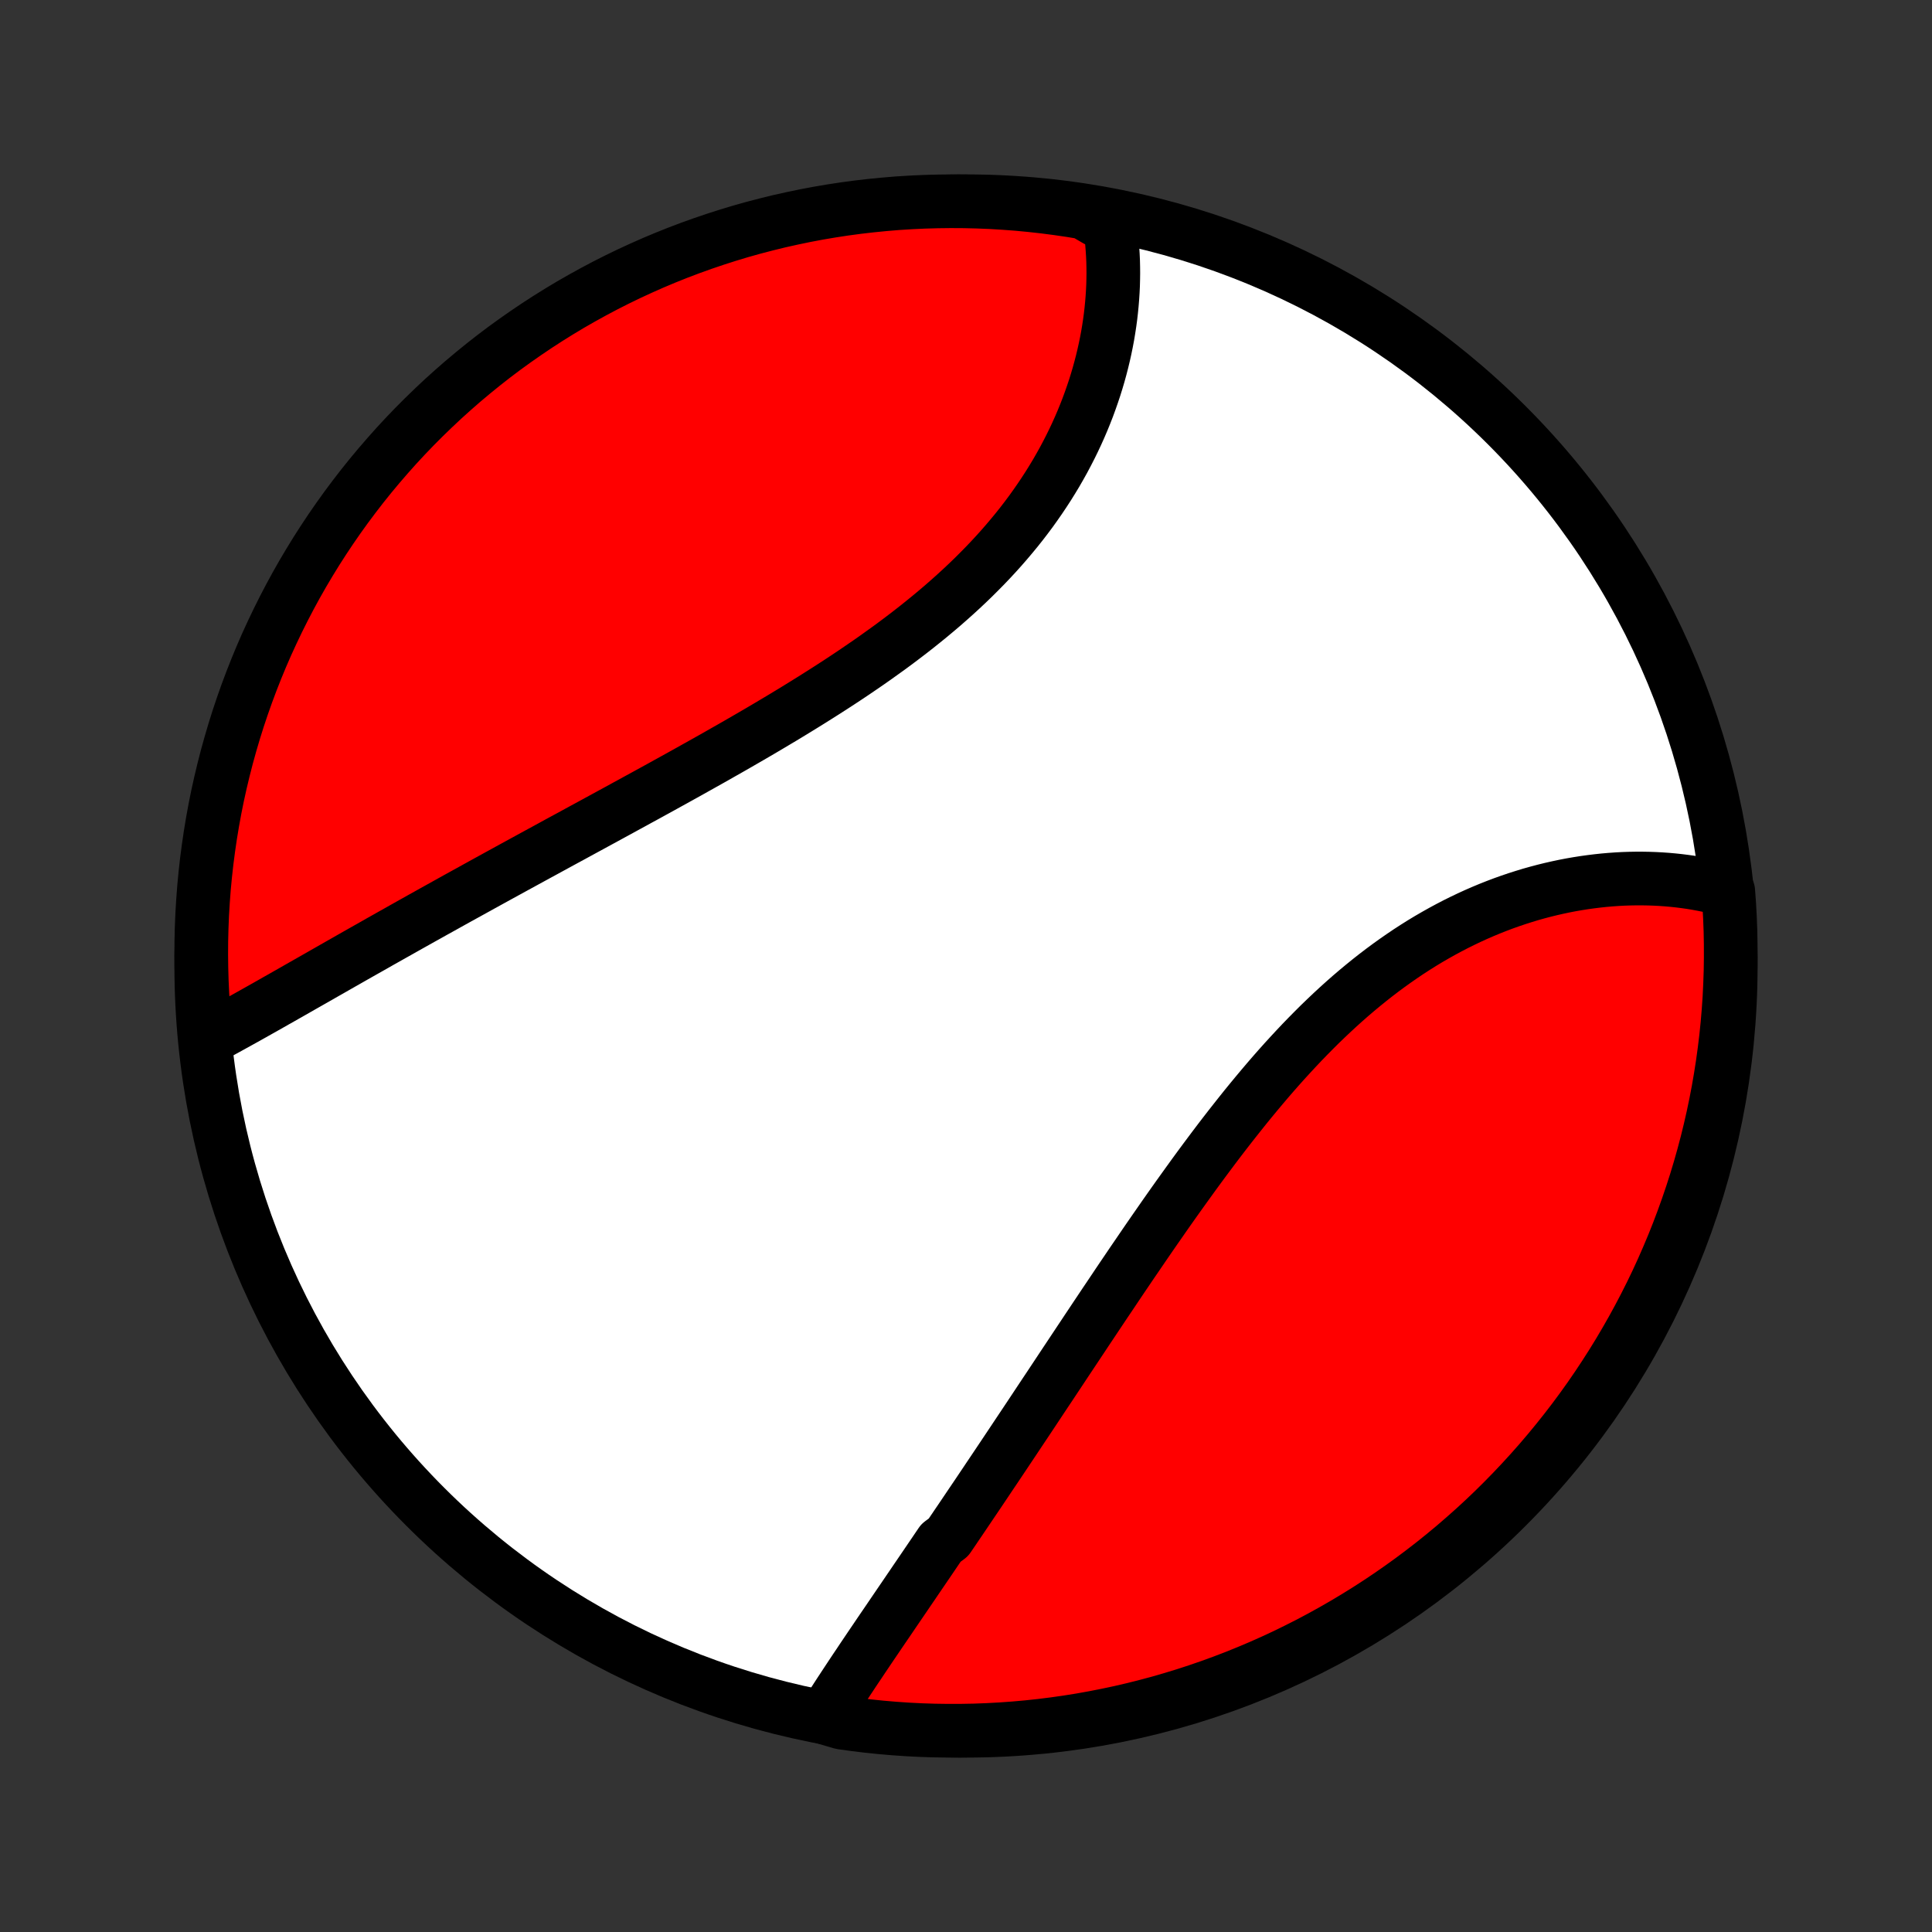 <?xml version="1.0" encoding="utf-8" standalone="no"?>
<!DOCTYPE svg PUBLIC "-//W3C//DTD SVG 1.1//EN"
  "http://www.w3.org/Graphics/SVG/1.1/DTD/svg11.dtd">
<!-- Created with matplotlib (http://matplotlib.org/) -->
<svg height="72pt" version="1.1" viewBox="0 0 72 72" width="72pt" xmlns="http://www.w3.org/2000/svg" xmlns:xlink="http://www.w3.org/1999/xlink">
 <rect x="0" y="0" width="72" height="72" fill="#333333" stroke="none"/>
 <defs>
  <style type="text/css">
*{stroke-linecap:butt;stroke-linejoin:round;}
  </style>
 </defs>
 <g id="figure_1">
  <g id="patch_1">
   <path d="
M0 72
L72 72
L72 0
L0 0
z
" style="fill:none;"/>
  </g>
  <g id="axes_1">
   <g id="PatchCollection_1">
    <defs>
     <path d="
M36 -7.5
C43.558 -7.5 50.808 -10.503 56.153 -15.848
C61.497 -21.192 64.5 -28.442 64.5 -36
C64.5 -43.558 61.497 -50.808 56.153 -56.153
C50.808 -61.497 43.558 -64.5 36 -64.5
C28.442 -64.5 21.192 -61.497 15.848 -56.153
C10.503 -50.808 7.5 -43.558 7.5 -36
C7.5 -28.442 10.503 -21.192 15.848 -15.848
C21.192 -10.503 28.442 -7.5 36 -7.5
z
" id="C0_0_a811fe30f3"/>
     <path d="
M30.706 -7.996
L30.82 -8.178
L30.936 -8.36
L31.053 -8.542
L31.171 -8.726
L31.29 -8.909
L31.411 -9.094
L31.532 -9.278
L31.655 -9.464
L31.778 -9.65
L31.902 -9.836
L32.028 -10.023
L32.153 -10.211
L32.28 -10.399
L32.407 -10.588
L32.535 -10.777
L32.664 -10.967
L32.793 -11.158
L32.923 -11.349
L33.054 -11.54
L33.185 -11.733
L33.316 -11.926
L33.448 -12.12
L33.581 -12.315
L33.714 -12.51
L33.847 -12.706
L33.981 -12.902
L34.115 -13.1
L34.25 -13.298
L34.385 -13.496
L34.521 -13.696
L34.657 -13.896
L34.794 -14.098
L34.931 -14.3
L35.068 -14.502
L35.344 -14.706
L35.483 -14.91
L35.622 -15.116
L35.762 -15.322
L35.902 -15.529
L36.042 -15.737
L36.183 -15.946
L36.325 -16.156
L36.467 -16.366
L36.609 -16.578
L36.752 -16.791
L36.895 -17.005
L37.039 -17.219
L37.184 -17.435
L37.329 -17.652
L37.474 -17.869
L37.62 -18.088
L37.767 -18.308
L37.914 -18.529
L38.062 -18.751
L38.211 -18.974
L38.36 -19.198
L38.51 -19.424
L38.66 -19.65
L38.811 -19.878
L38.963 -20.107
L39.116 -20.336
L39.269 -20.567
L39.423 -20.799
L39.578 -21.033
L39.733 -21.267
L39.89 -21.503
L40.047 -21.739
L40.205 -21.977
L40.364 -22.216
L40.523 -22.456
L40.684 -22.697
L40.845 -22.939
L41.008 -23.183
L41.171 -23.427
L41.336 -23.672
L41.501 -23.918
L41.667 -24.166
L41.834 -24.414
L42.003 -24.663
L42.172 -24.913
L42.343 -25.163
L42.515 -25.415
L42.687 -25.667
L42.861 -25.92
L43.036 -26.173
L43.213 -26.427
L43.39 -26.682
L43.569 -26.937
L43.749 -27.192
L43.931 -27.448
L44.114 -27.703
L44.298 -27.959
L44.483 -28.215
L44.67 -28.471
L44.858 -28.726
L45.048 -28.981
L45.239 -29.236
L45.432 -29.491
L45.626 -29.744
L45.822 -29.997
L46.02 -30.249
L46.219 -30.5
L46.419 -30.75
L46.622 -30.999
L46.826 -31.246
L47.032 -31.492
L47.239 -31.736
L47.448 -31.978
L47.659 -32.218
L47.872 -32.456
L48.087 -32.691
L48.303 -32.924
L48.521 -33.155
L48.741 -33.382
L48.963 -33.607
L49.186 -33.829
L49.412 -34.047
L49.639 -34.262
L49.868 -34.474
L50.099 -34.682
L50.331 -34.886
L50.565 -35.086
L50.801 -35.282
L51.038 -35.474
L51.277 -35.662
L51.518 -35.846
L51.76 -36.025
L52.003 -36.199
L52.248 -36.369
L52.494 -36.535
L52.741 -36.695
L52.989 -36.851
L53.239 -37.002
L53.489 -37.147
L53.74 -37.288
L53.992 -37.424
L54.244 -37.555
L54.498 -37.681
L54.751 -37.802
L55.005 -37.918
L55.26 -38.029
L55.514 -38.135
L55.769 -38.236
L56.023 -38.332
L56.278 -38.423
L56.532 -38.509
L56.786 -38.59
L57.039 -38.667
L57.292 -38.738
L57.545 -38.805
L57.797 -38.867
L58.048 -38.924
L58.298 -38.977
L58.547 -39.025
L58.795 -39.068
L59.042 -39.107
L59.288 -39.141
L59.532 -39.171
L59.776 -39.197
L60.017 -39.218
L60.258 -39.235
L60.497 -39.248
L60.734 -39.256
L60.97 -39.26
L61.204 -39.26
L61.437 -39.256
L61.668 -39.248
L61.897 -39.236
L62.124 -39.22
L62.349 -39.2
L62.573 -39.176
L62.794 -39.148
L63.014 -39.117
L63.231 -39.081
L63.447 -39.041
L63.661 -38.998
L63.872 -38.951
L64.082 -38.9
L64.289 -38.845
L64.407 -38.787
L64.443 -38.299
L64.47 -37.803
L64.489 -37.306
L64.498 -36.809
L64.499 -36.312
L64.492 -35.814
L64.475 -35.317
L64.451 -34.82
L64.417 -34.323
L64.375 -33.827
L64.324 -33.331
L64.264 -32.836
L64.196 -32.342
L64.119 -31.85
L64.034 -31.358
L63.94 -30.868
L63.838 -30.38
L63.727 -29.893
L63.608 -29.408
L63.48 -28.925
L63.344 -28.444
L63.2 -27.966
L63.047 -27.49
L62.886 -27.017
L62.717 -26.546
L62.54 -26.078
L62.355 -25.613
L62.161 -25.152
L61.96 -24.693
L61.751 -24.238
L61.534 -23.787
L61.309 -23.34
L61.076 -22.896
L60.836 -22.456
L60.588 -22.021
L60.333 -21.589
L60.07 -21.162
L59.8 -20.74
L59.523 -20.322
L59.239 -19.909
L58.947 -19.501
L58.649 -19.098
L58.343 -18.7
L58.031 -18.308
L57.712 -17.92
L57.387 -17.539
L57.055 -17.163
L56.716 -16.792
L56.372 -16.428
L56.021 -16.069
L55.664 -15.716
L55.301 -15.37
L54.932 -15.03
L54.557 -14.697
L54.177 -14.369
L53.791 -14.049
L53.4 -13.735
L53.003 -13.428
L52.601 -13.127
L52.194 -12.834
L51.783 -12.548
L51.366 -12.269
L50.945 -11.997
L50.519 -11.733
L50.089 -11.476
L49.654 -11.226
L49.216 -10.984
L48.773 -10.749
L48.326 -10.523
L47.876 -10.303
L47.422 -10.092
L46.965 -9.889
L46.504 -9.694
L46.04 -9.506
L45.573 -9.327
L45.103 -9.156
L44.63 -8.993
L44.155 -8.838
L43.677 -8.692
L43.197 -8.553
L42.714 -8.424
L42.23 -8.302
L41.744 -8.189
L41.255 -8.085
L40.766 -7.989
L40.275 -7.901
L39.782 -7.822
L39.289 -7.752
L38.794 -7.69
L38.299 -7.637
L37.803 -7.593
L37.306 -7.557
L36.809 -7.53
L36.312 -7.511
L35.814 -7.502
L35.317 -7.501
L34.82 -7.508
L34.323 -7.524
L33.827 -7.549
L33.331 -7.583
L32.836 -7.625
L32.342 -7.676
L31.85 -7.736
L31.358 -7.804
z
" id="C0_1_e4a7d28b76"/>
     <path d="
M7.754 -33.299
L7.945 -33.401
L8.136 -33.504
L8.328 -33.608
L8.52 -33.713
L8.713 -33.82
L8.907 -33.927
L9.102 -34.035
L9.297 -34.144
L9.493 -34.254
L9.689 -34.364
L9.886 -34.475
L10.084 -34.587
L10.282 -34.7
L10.481 -34.812
L10.681 -34.926
L10.882 -35.04
L11.083 -35.155
L11.285 -35.27
L11.487 -35.385
L11.691 -35.501
L11.895 -35.617
L12.099 -35.734
L12.305 -35.851
L12.511 -35.969
L12.718 -36.087
L12.926 -36.205
L13.134 -36.324
L13.344 -36.443
L13.554 -36.562
L13.765 -36.681
L13.977 -36.801
L14.189 -36.922
L14.403 -37.042
L14.617 -37.163
L14.833 -37.284
L15.049 -37.406
L15.266 -37.528
L15.484 -37.65
L15.703 -37.773
L15.923 -37.895
L16.144 -38.019
L16.366 -38.142
L16.589 -38.266
L16.813 -38.391
L17.038 -38.516
L17.265 -38.641
L17.492 -38.766
L17.72 -38.892
L17.949 -39.019
L18.18 -39.146
L18.411 -39.273
L18.644 -39.401
L18.878 -39.529
L19.113 -39.658
L19.349 -39.787
L19.587 -39.917
L19.825 -40.047
L20.065 -40.178
L20.306 -40.309
L20.548 -40.441
L20.791 -40.574
L21.036 -40.707
L21.282 -40.84
L21.529 -40.975
L21.777 -41.11
L22.026 -41.245
L22.277 -41.382
L22.529 -41.519
L22.782 -41.657
L23.036 -41.795
L23.291 -41.935
L23.548 -42.075
L23.805 -42.216
L24.064 -42.357
L24.324 -42.5
L24.585 -42.643
L24.847 -42.788
L25.11 -42.933
L25.373 -43.079
L25.638 -43.226
L25.904 -43.375
L26.17 -43.524
L26.438 -43.674
L26.706 -43.825
L26.974 -43.978
L27.244 -44.131
L27.514 -44.286
L27.784 -44.442
L28.055 -44.599
L28.326 -44.757
L28.597 -44.917
L28.868 -45.078
L29.14 -45.24
L29.411 -45.404
L29.682 -45.569
L29.953 -45.736
L30.224 -45.904
L30.494 -46.074
L30.764 -46.245
L31.033 -46.418
L31.301 -46.592
L31.568 -46.768
L31.834 -46.946
L32.098 -47.126
L32.362 -47.307
L32.623 -47.49
L32.883 -47.676
L33.142 -47.862
L33.398 -48.051
L33.652 -48.242
L33.904 -48.435
L34.154 -48.63
L34.4 -48.827
L34.645 -49.026
L34.886 -49.227
L35.124 -49.429
L35.359 -49.635
L35.591 -49.842
L35.819 -50.051
L36.044 -50.262
L36.265 -50.475
L36.482 -50.691
L36.696 -50.908
L36.905 -51.127
L37.11 -51.348
L37.311 -51.571
L37.507 -51.796
L37.699 -52.023
L37.887 -52.251
L38.07 -52.481
L38.248 -52.713
L38.422 -52.946
L38.59 -53.181
L38.754 -53.417
L38.913 -53.654
L39.068 -53.893
L39.217 -54.133
L39.362 -54.373
L39.501 -54.615
L39.636 -54.857
L39.765 -55.1
L39.89 -55.344
L40.01 -55.588
L40.125 -55.833
L40.235 -56.078
L40.34 -56.323
L40.44 -56.568
L40.536 -56.814
L40.626 -57.059
L40.712 -57.304
L40.794 -57.549
L40.87 -57.793
L40.942 -58.037
L41.009 -58.28
L41.072 -58.523
L41.13 -58.765
L41.184 -59.007
L41.233 -59.247
L41.278 -59.486
L41.318 -59.725
L41.354 -59.962
L41.386 -60.199
L41.413 -60.434
L41.436 -60.668
L41.455 -60.901
L41.47 -61.132
L41.481 -61.362
L41.487 -61.591
L41.49 -61.818
L41.488 -62.044
L41.483 -62.268
L41.473 -62.491
L41.459 -62.712
L41.442 -62.932
L41.42 -63.149
L41.394 -63.366
L41.365 -63.58
L40.88 -63.793
L40.389 -64.079
L39.897 -64.16
L39.404 -64.232
L38.909 -64.296
L38.414 -64.351
L37.918 -64.398
L37.421 -64.435
L36.924 -64.465
L36.427 -64.485
L35.93 -64.497
L35.432 -64.5
L34.935 -64.494
L34.438 -64.48
L33.942 -64.457
L33.446 -64.426
L32.951 -64.385
L32.457 -64.336
L31.964 -64.279
L31.472 -64.213
L30.982 -64.138
L30.493 -64.055
L30.006 -63.963
L29.52 -63.862
L29.037 -63.754
L28.556 -63.636
L28.077 -63.511
L27.6 -63.377
L27.126 -63.234
L26.655 -63.083
L26.186 -62.924
L25.721 -62.757
L25.259 -62.582
L24.799 -62.398
L24.344 -62.207
L23.892 -62.007
L23.443 -61.8
L22.999 -61.585
L22.558 -61.362
L22.122 -61.131
L21.689 -60.892
L21.261 -60.647
L20.838 -60.393
L20.419 -60.132
L20.005 -59.864
L19.596 -59.588
L19.191 -59.305
L18.792 -59.016
L18.398 -58.719
L18.01 -58.415
L17.627 -58.104
L17.249 -57.787
L16.878 -57.463
L16.512 -57.133
L16.152 -56.795
L15.798 -56.452
L15.45 -56.103
L15.108 -55.747
L14.773 -55.386
L14.445 -55.018
L14.123 -54.645
L13.807 -54.266
L13.498 -53.881
L13.197 -53.491
L12.902 -53.096
L12.614 -52.695
L12.333 -52.289
L12.06 -51.879
L11.793 -51.463
L11.535 -51.043
L11.283 -50.618
L11.039 -50.189
L10.803 -49.755
L10.575 -49.318
L10.354 -48.876
L10.141 -48.43
L9.935 -47.981
L9.738 -47.528
L9.549 -47.071
L9.368 -46.611
L9.195 -46.148
L9.03 -45.681
L8.873 -45.212
L8.725 -44.74
L8.585 -44.265
L8.453 -43.788
L8.33 -43.308
L8.215 -42.827
L8.108 -42.343
L8.01 -41.857
L7.921 -41.369
L7.84 -40.88
L7.768 -40.389
L7.704 -39.897
L7.649 -39.404
L7.602 -38.909
L7.565 -38.414
L7.535 -37.918
L7.515 -37.421
L7.503 -36.924
L7.5 -36.427
L7.506 -35.93
L7.52 -35.432
L7.543 -34.935
L7.574 -34.438
z
" id="C0_2_2867c692b7"/>
    </defs>
    <g clip-path="url(#p1bffca34e9)">
     <use style="fill:#ffffff;stroke:#000000;stroke-width:2.0;" x="0.0" xlink:href="#C0_0_a811fe30f3" y="72.0"/>
    </g>
    <g clip-path="url(#p1bffca34e9)">
     <use style="fill:#ff0000;stroke:#000000;stroke-width:2.0;" x="0.0" xlink:href="#C0_1_e4a7d28b76" y="72.0"/>
    </g>
    <g clip-path="url(#p1bffca34e9)">
     <use style="fill:#ff0000;stroke:#000000;stroke-width:2.0;" x="0.0" xlink:href="#C0_2_2867c692b7" y="72.0"/>
    </g>
   </g>
  </g>
 </g>
 <defs>
  <clipPath id="p1bffca34e9">
   <rect height="72.0" width="72.0" x="0.0" y="0.0"/>
  </clipPath>
 </defs>
</svg>
